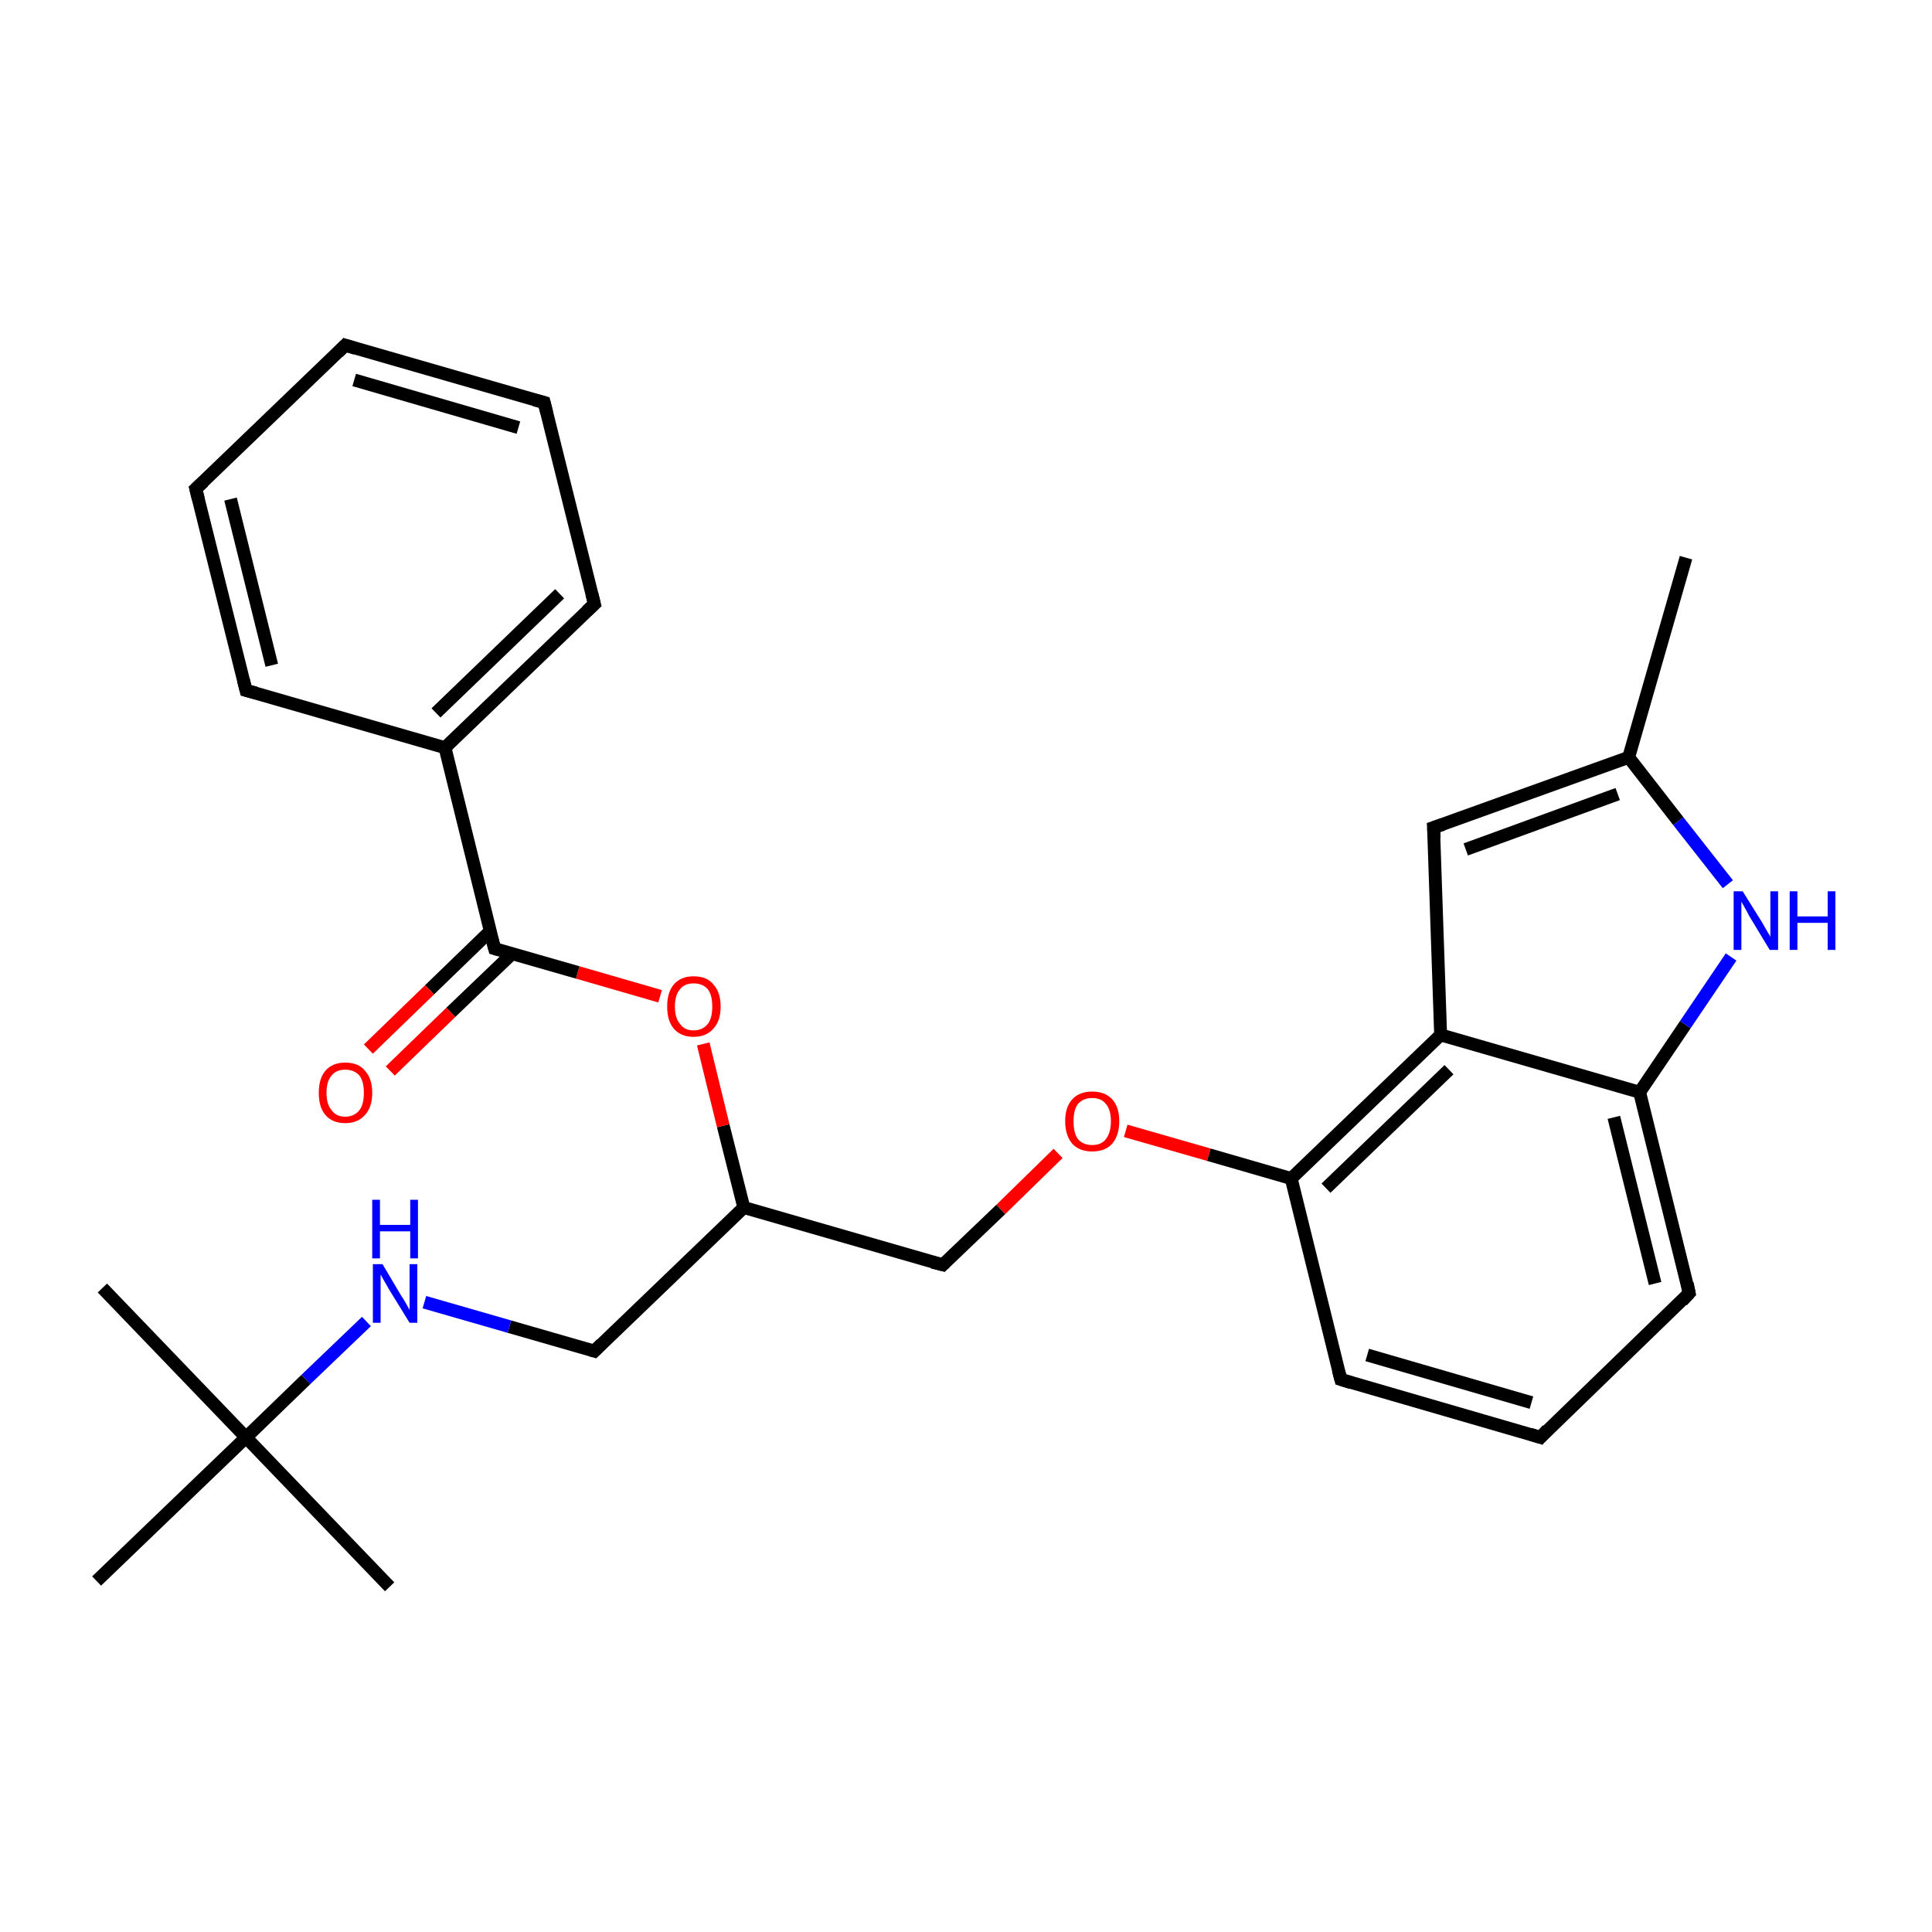 <?xml version='1.0' encoding='iso-8859-1'?>
<svg version='1.1' baseProfile='full'
              xmlns='http://www.w3.org/2000/svg'
                      xmlns:rdkit='http://www.rdkit.org/xml'
                      xmlns:xlink='http://www.w3.org/1999/xlink'
                  xml:space='preserve'
width='300px' height='300px' viewBox='0 0 300 300'>
<!-- END OF HEADER -->
<rect style='opacity:1.0;fill:#FFFFFF;stroke:none' width='300.0' height='300.0' x='0.0' y='0.0'> </rect>
<path class='bond-0 atom-0 atom-1' d='M 261.8,86.6 L 252.9,117.6' style='fill:none;fill-rule:evenodd;stroke:#000000;stroke-width:2.0px;stroke-linecap:butt;stroke-linejoin:miter;stroke-opacity:1' />
<path class='bond-1 atom-1 atom-2' d='M 252.9,117.6 L 222.6,128.5' style='fill:none;fill-rule:evenodd;stroke:#000000;stroke-width:2.0px;stroke-linecap:butt;stroke-linejoin:miter;stroke-opacity:1' />
<path class='bond-1 atom-1 atom-2' d='M 251.2,123.3 L 227.6,131.9' style='fill:none;fill-rule:evenodd;stroke:#000000;stroke-width:2.0px;stroke-linecap:butt;stroke-linejoin:miter;stroke-opacity:1' />
<path class='bond-2 atom-2 atom-3' d='M 222.6,128.5 L 223.7,160.7' style='fill:none;fill-rule:evenodd;stroke:#000000;stroke-width:2.0px;stroke-linecap:butt;stroke-linejoin:miter;stroke-opacity:1' />
<path class='bond-3 atom-3 atom-4' d='M 223.7,160.7 L 200.5,183.0' style='fill:none;fill-rule:evenodd;stroke:#000000;stroke-width:2.0px;stroke-linecap:butt;stroke-linejoin:miter;stroke-opacity:1' />
<path class='bond-3 atom-3 atom-4' d='M 225.0,166.1 L 205.9,184.5' style='fill:none;fill-rule:evenodd;stroke:#000000;stroke-width:2.0px;stroke-linecap:butt;stroke-linejoin:miter;stroke-opacity:1' />
<path class='bond-4 atom-4 atom-5' d='M 200.5,183.0 L 187.7,179.3' style='fill:none;fill-rule:evenodd;stroke:#000000;stroke-width:2.0px;stroke-linecap:butt;stroke-linejoin:miter;stroke-opacity:1' />
<path class='bond-4 atom-4 atom-5' d='M 187.7,179.3 L 174.8,175.6' style='fill:none;fill-rule:evenodd;stroke:#FF0000;stroke-width:2.0px;stroke-linecap:butt;stroke-linejoin:miter;stroke-opacity:1' />
<path class='bond-5 atom-5 atom-6' d='M 164.3,179.1 L 155.4,187.8' style='fill:none;fill-rule:evenodd;stroke:#FF0000;stroke-width:2.0px;stroke-linecap:butt;stroke-linejoin:miter;stroke-opacity:1' />
<path class='bond-5 atom-5 atom-6' d='M 155.4,187.8 L 146.4,196.4' style='fill:none;fill-rule:evenodd;stroke:#000000;stroke-width:2.0px;stroke-linecap:butt;stroke-linejoin:miter;stroke-opacity:1' />
<path class='bond-6 atom-6 atom-7' d='M 146.4,196.4 L 115.5,187.5' style='fill:none;fill-rule:evenodd;stroke:#000000;stroke-width:2.0px;stroke-linecap:butt;stroke-linejoin:miter;stroke-opacity:1' />
<path class='bond-7 atom-7 atom-8' d='M 115.5,187.5 L 92.3,209.8' style='fill:none;fill-rule:evenodd;stroke:#000000;stroke-width:2.0px;stroke-linecap:butt;stroke-linejoin:miter;stroke-opacity:1' />
<path class='bond-8 atom-8 atom-9' d='M 92.3,209.8 L 79.1,206.0' style='fill:none;fill-rule:evenodd;stroke:#000000;stroke-width:2.0px;stroke-linecap:butt;stroke-linejoin:miter;stroke-opacity:1' />
<path class='bond-8 atom-8 atom-9' d='M 79.1,206.0 L 65.9,202.2' style='fill:none;fill-rule:evenodd;stroke:#0000FF;stroke-width:2.0px;stroke-linecap:butt;stroke-linejoin:miter;stroke-opacity:1' />
<path class='bond-9 atom-9 atom-10' d='M 56.9,205.2 L 47.5,214.2' style='fill:none;fill-rule:evenodd;stroke:#0000FF;stroke-width:2.0px;stroke-linecap:butt;stroke-linejoin:miter;stroke-opacity:1' />
<path class='bond-9 atom-9 atom-10' d='M 47.5,214.2 L 38.2,223.2' style='fill:none;fill-rule:evenodd;stroke:#000000;stroke-width:2.0px;stroke-linecap:butt;stroke-linejoin:miter;stroke-opacity:1' />
<path class='bond-10 atom-10 atom-11' d='M 38.2,223.2 L 15.9,200.0' style='fill:none;fill-rule:evenodd;stroke:#000000;stroke-width:2.0px;stroke-linecap:butt;stroke-linejoin:miter;stroke-opacity:1' />
<path class='bond-11 atom-10 atom-12' d='M 38.2,223.2 L 60.5,246.4' style='fill:none;fill-rule:evenodd;stroke:#000000;stroke-width:2.0px;stroke-linecap:butt;stroke-linejoin:miter;stroke-opacity:1' />
<path class='bond-12 atom-10 atom-13' d='M 38.2,223.2 L 15.0,245.5' style='fill:none;fill-rule:evenodd;stroke:#000000;stroke-width:2.0px;stroke-linecap:butt;stroke-linejoin:miter;stroke-opacity:1' />
<path class='bond-13 atom-7 atom-14' d='M 115.5,187.5 L 112.3,174.8' style='fill:none;fill-rule:evenodd;stroke:#000000;stroke-width:2.0px;stroke-linecap:butt;stroke-linejoin:miter;stroke-opacity:1' />
<path class='bond-13 atom-7 atom-14' d='M 112.3,174.8 L 109.2,162.1' style='fill:none;fill-rule:evenodd;stroke:#FF0000;stroke-width:2.0px;stroke-linecap:butt;stroke-linejoin:miter;stroke-opacity:1' />
<path class='bond-14 atom-14 atom-15' d='M 102.5,154.7 L 89.7,151.0' style='fill:none;fill-rule:evenodd;stroke:#FF0000;stroke-width:2.0px;stroke-linecap:butt;stroke-linejoin:miter;stroke-opacity:1' />
<path class='bond-14 atom-14 atom-15' d='M 89.7,151.0 L 76.8,147.3' style='fill:none;fill-rule:evenodd;stroke:#000000;stroke-width:2.0px;stroke-linecap:butt;stroke-linejoin:miter;stroke-opacity:1' />
<path class='bond-15 atom-15 atom-16' d='M 76.1,144.6 L 66.7,153.7' style='fill:none;fill-rule:evenodd;stroke:#000000;stroke-width:2.0px;stroke-linecap:butt;stroke-linejoin:miter;stroke-opacity:1' />
<path class='bond-15 atom-15 atom-16' d='M 66.7,153.7 L 57.2,162.9' style='fill:none;fill-rule:evenodd;stroke:#FF0000;stroke-width:2.0px;stroke-linecap:butt;stroke-linejoin:miter;stroke-opacity:1' />
<path class='bond-15 atom-15 atom-16' d='M 79.5,148.1 L 70.0,157.2' style='fill:none;fill-rule:evenodd;stroke:#000000;stroke-width:2.0px;stroke-linecap:butt;stroke-linejoin:miter;stroke-opacity:1' />
<path class='bond-15 atom-15 atom-16' d='M 70.0,157.2 L 60.6,166.3' style='fill:none;fill-rule:evenodd;stroke:#FF0000;stroke-width:2.0px;stroke-linecap:butt;stroke-linejoin:miter;stroke-opacity:1' />
<path class='bond-16 atom-15 atom-17' d='M 76.8,147.3 L 69.1,116.1' style='fill:none;fill-rule:evenodd;stroke:#000000;stroke-width:2.0px;stroke-linecap:butt;stroke-linejoin:miter;stroke-opacity:1' />
<path class='bond-17 atom-17 atom-18' d='M 69.1,116.1 L 92.3,93.8' style='fill:none;fill-rule:evenodd;stroke:#000000;stroke-width:2.0px;stroke-linecap:butt;stroke-linejoin:miter;stroke-opacity:1' />
<path class='bond-17 atom-17 atom-18' d='M 67.7,110.7 L 86.9,92.2' style='fill:none;fill-rule:evenodd;stroke:#000000;stroke-width:2.0px;stroke-linecap:butt;stroke-linejoin:miter;stroke-opacity:1' />
<path class='bond-18 atom-18 atom-19' d='M 92.3,93.8 L 84.5,62.5' style='fill:none;fill-rule:evenodd;stroke:#000000;stroke-width:2.0px;stroke-linecap:butt;stroke-linejoin:miter;stroke-opacity:1' />
<path class='bond-19 atom-19 atom-20' d='M 84.5,62.5 L 53.6,53.6' style='fill:none;fill-rule:evenodd;stroke:#000000;stroke-width:2.0px;stroke-linecap:butt;stroke-linejoin:miter;stroke-opacity:1' />
<path class='bond-19 atom-19 atom-20' d='M 80.5,66.4 L 55.0,59.0' style='fill:none;fill-rule:evenodd;stroke:#000000;stroke-width:2.0px;stroke-linecap:butt;stroke-linejoin:miter;stroke-opacity:1' />
<path class='bond-20 atom-20 atom-21' d='M 53.6,53.6 L 30.4,75.9' style='fill:none;fill-rule:evenodd;stroke:#000000;stroke-width:2.0px;stroke-linecap:butt;stroke-linejoin:miter;stroke-opacity:1' />
<path class='bond-21 atom-21 atom-22' d='M 30.4,75.9 L 38.2,107.2' style='fill:none;fill-rule:evenodd;stroke:#000000;stroke-width:2.0px;stroke-linecap:butt;stroke-linejoin:miter;stroke-opacity:1' />
<path class='bond-21 atom-21 atom-22' d='M 35.8,77.5 L 42.2,103.3' style='fill:none;fill-rule:evenodd;stroke:#000000;stroke-width:2.0px;stroke-linecap:butt;stroke-linejoin:miter;stroke-opacity:1' />
<path class='bond-22 atom-4 atom-23' d='M 200.5,183.0 L 208.2,214.2' style='fill:none;fill-rule:evenodd;stroke:#000000;stroke-width:2.0px;stroke-linecap:butt;stroke-linejoin:miter;stroke-opacity:1' />
<path class='bond-23 atom-23 atom-24' d='M 208.2,214.2 L 239.2,223.2' style='fill:none;fill-rule:evenodd;stroke:#000000;stroke-width:2.0px;stroke-linecap:butt;stroke-linejoin:miter;stroke-opacity:1' />
<path class='bond-23 atom-23 atom-24' d='M 212.3,210.4 L 237.8,217.8' style='fill:none;fill-rule:evenodd;stroke:#000000;stroke-width:2.0px;stroke-linecap:butt;stroke-linejoin:miter;stroke-opacity:1' />
<path class='bond-24 atom-24 atom-25' d='M 239.2,223.2 L 262.3,200.8' style='fill:none;fill-rule:evenodd;stroke:#000000;stroke-width:2.0px;stroke-linecap:butt;stroke-linejoin:miter;stroke-opacity:1' />
<path class='bond-25 atom-25 atom-26' d='M 262.3,200.8 L 254.6,169.6' style='fill:none;fill-rule:evenodd;stroke:#000000;stroke-width:2.0px;stroke-linecap:butt;stroke-linejoin:miter;stroke-opacity:1' />
<path class='bond-25 atom-25 atom-26' d='M 257.0,199.3 L 250.6,173.5' style='fill:none;fill-rule:evenodd;stroke:#000000;stroke-width:2.0px;stroke-linecap:butt;stroke-linejoin:miter;stroke-opacity:1' />
<path class='bond-26 atom-26 atom-27' d='M 254.6,169.6 L 261.7,159.1' style='fill:none;fill-rule:evenodd;stroke:#000000;stroke-width:2.0px;stroke-linecap:butt;stroke-linejoin:miter;stroke-opacity:1' />
<path class='bond-26 atom-26 atom-27' d='M 261.7,159.1 L 268.8,148.6' style='fill:none;fill-rule:evenodd;stroke:#0000FF;stroke-width:2.0px;stroke-linecap:butt;stroke-linejoin:miter;stroke-opacity:1' />
<path class='bond-27 atom-27 atom-1' d='M 268.3,137.3 L 260.6,127.5' style='fill:none;fill-rule:evenodd;stroke:#0000FF;stroke-width:2.0px;stroke-linecap:butt;stroke-linejoin:miter;stroke-opacity:1' />
<path class='bond-27 atom-27 atom-1' d='M 260.6,127.5 L 252.9,117.6' style='fill:none;fill-rule:evenodd;stroke:#000000;stroke-width:2.0px;stroke-linecap:butt;stroke-linejoin:miter;stroke-opacity:1' />
<path class='bond-28 atom-26 atom-3' d='M 254.6,169.6 L 223.7,160.7' style='fill:none;fill-rule:evenodd;stroke:#000000;stroke-width:2.0px;stroke-linecap:butt;stroke-linejoin:miter;stroke-opacity:1' />
<path class='bond-29 atom-22 atom-17' d='M 38.2,107.2 L 69.1,116.1' style='fill:none;fill-rule:evenodd;stroke:#000000;stroke-width:2.0px;stroke-linecap:butt;stroke-linejoin:miter;stroke-opacity:1' />
<path d='M 224.1,128.0 L 222.6,128.5 L 222.7,130.1' style='fill:none;stroke:#000000;stroke-width:2.0px;stroke-linecap:butt;stroke-linejoin:miter;stroke-miterlimit:10;stroke-opacity:1;' />
<path d='M 146.8,196.0 L 146.4,196.4 L 144.8,196.0' style='fill:none;stroke:#000000;stroke-width:2.0px;stroke-linecap:butt;stroke-linejoin:miter;stroke-miterlimit:10;stroke-opacity:1;' />
<path d='M 93.4,208.7 L 92.3,209.8 L 91.6,209.6' style='fill:none;stroke:#000000;stroke-width:2.0px;stroke-linecap:butt;stroke-linejoin:miter;stroke-miterlimit:10;stroke-opacity:1;' />
<path d='M 77.5,147.5 L 76.8,147.3 L 76.4,145.8' style='fill:none;stroke:#000000;stroke-width:2.0px;stroke-linecap:butt;stroke-linejoin:miter;stroke-miterlimit:10;stroke-opacity:1;' />
<path d='M 91.1,94.9 L 92.3,93.8 L 91.9,92.2' style='fill:none;stroke:#000000;stroke-width:2.0px;stroke-linecap:butt;stroke-linejoin:miter;stroke-miterlimit:10;stroke-opacity:1;' />
<path d='M 84.9,64.1 L 84.5,62.5 L 83.0,62.1' style='fill:none;stroke:#000000;stroke-width:2.0px;stroke-linecap:butt;stroke-linejoin:miter;stroke-miterlimit:10;stroke-opacity:1;' />
<path d='M 55.2,54.1 L 53.6,53.6 L 52.5,54.7' style='fill:none;stroke:#000000;stroke-width:2.0px;stroke-linecap:butt;stroke-linejoin:miter;stroke-miterlimit:10;stroke-opacity:1;' />
<path d='M 31.6,74.8 L 30.4,75.9 L 30.8,77.5' style='fill:none;stroke:#000000;stroke-width:2.0px;stroke-linecap:butt;stroke-linejoin:miter;stroke-miterlimit:10;stroke-opacity:1;' />
<path d='M 37.8,105.6 L 38.2,107.2 L 39.7,107.6' style='fill:none;stroke:#000000;stroke-width:2.0px;stroke-linecap:butt;stroke-linejoin:miter;stroke-miterlimit:10;stroke-opacity:1;' />
<path d='M 207.8,212.7 L 208.2,214.2 L 209.8,214.7' style='fill:none;stroke:#000000;stroke-width:2.0px;stroke-linecap:butt;stroke-linejoin:miter;stroke-miterlimit:10;stroke-opacity:1;' />
<path d='M 237.6,222.7 L 239.2,223.2 L 240.3,222.0' style='fill:none;stroke:#000000;stroke-width:2.0px;stroke-linecap:butt;stroke-linejoin:miter;stroke-miterlimit:10;stroke-opacity:1;' />
<path d='M 261.2,202.0 L 262.3,200.8 L 262.0,199.3' style='fill:none;stroke:#000000;stroke-width:2.0px;stroke-linecap:butt;stroke-linejoin:miter;stroke-miterlimit:10;stroke-opacity:1;' />
<path class='atom-5' d='M 165.4 174.1
Q 165.4 171.9, 166.5 170.7
Q 167.6 169.5, 169.6 169.5
Q 171.6 169.5, 172.7 170.7
Q 173.8 171.9, 173.8 174.1
Q 173.8 176.3, 172.7 177.6
Q 171.6 178.8, 169.6 178.8
Q 167.6 178.8, 166.5 177.6
Q 165.4 176.3, 165.4 174.1
M 169.6 177.8
Q 171.0 177.8, 171.7 176.9
Q 172.5 175.9, 172.5 174.1
Q 172.5 172.3, 171.7 171.4
Q 171.0 170.5, 169.6 170.5
Q 168.2 170.5, 167.4 171.4
Q 166.7 172.3, 166.7 174.1
Q 166.7 176.0, 167.4 176.9
Q 168.2 177.8, 169.6 177.8
' fill='#FF0000'/>
<path class='atom-9' d='M 59.4 196.3
L 62.3 201.2
Q 62.6 201.6, 63.1 202.5
Q 63.6 203.4, 63.6 203.4
L 63.6 196.3
L 64.8 196.3
L 64.8 205.4
L 63.6 205.4
L 60.4 200.2
Q 60.0 199.5, 59.6 198.8
Q 59.2 198.1, 59.1 197.9
L 59.1 205.4
L 57.9 205.4
L 57.9 196.3
L 59.4 196.3
' fill='#0000FF'/>
<path class='atom-9' d='M 57.8 186.3
L 59.0 186.3
L 59.0 190.2
L 63.7 190.2
L 63.7 186.3
L 64.9 186.3
L 64.9 195.4
L 63.7 195.4
L 63.7 191.2
L 59.0 191.2
L 59.0 195.4
L 57.8 195.4
L 57.8 186.3
' fill='#0000FF'/>
<path class='atom-14' d='M 103.6 156.3
Q 103.6 154.1, 104.6 152.9
Q 105.7 151.6, 107.7 151.6
Q 109.8 151.6, 110.8 152.9
Q 111.9 154.1, 111.9 156.3
Q 111.9 158.5, 110.8 159.7
Q 109.7 161.0, 107.7 161.0
Q 105.7 161.0, 104.6 159.7
Q 103.6 158.5, 103.6 156.3
M 107.7 160.0
Q 109.1 160.0, 109.9 159.0
Q 110.6 158.1, 110.6 156.3
Q 110.6 154.5, 109.9 153.6
Q 109.1 152.7, 107.7 152.7
Q 106.3 152.7, 105.6 153.6
Q 104.8 154.5, 104.8 156.3
Q 104.8 158.1, 105.6 159.0
Q 106.3 160.0, 107.7 160.0
' fill='#FF0000'/>
<path class='atom-16' d='M 49.5 169.7
Q 49.5 167.5, 50.5 166.3
Q 51.6 165.0, 53.6 165.0
Q 55.7 165.0, 56.7 166.3
Q 57.8 167.5, 57.8 169.7
Q 57.8 171.9, 56.7 173.1
Q 55.6 174.4, 53.6 174.4
Q 51.6 174.4, 50.5 173.1
Q 49.5 171.9, 49.5 169.7
M 53.6 173.4
Q 55.0 173.4, 55.8 172.4
Q 56.5 171.5, 56.5 169.7
Q 56.5 167.9, 55.8 167.0
Q 55.0 166.1, 53.6 166.1
Q 52.2 166.1, 51.5 167.0
Q 50.7 167.9, 50.7 169.7
Q 50.7 171.5, 51.5 172.4
Q 52.2 173.4, 53.6 173.4
' fill='#FF0000'/>
<path class='atom-27' d='M 270.6 138.4
L 273.6 143.2
Q 273.9 143.7, 274.4 144.6
Q 274.9 145.4, 274.9 145.5
L 274.9 138.4
L 276.1 138.4
L 276.1 147.5
L 274.8 147.5
L 271.6 142.2
Q 271.3 141.6, 270.9 140.9
Q 270.5 140.2, 270.4 140.0
L 270.4 147.5
L 269.2 147.5
L 269.2 138.4
L 270.6 138.4
' fill='#0000FF'/>
<path class='atom-27' d='M 277.9 138.4
L 279.1 138.4
L 279.1 142.3
L 283.8 142.3
L 283.8 138.4
L 285.0 138.4
L 285.0 147.5
L 283.8 147.5
L 283.8 143.3
L 279.1 143.3
L 279.1 147.5
L 277.9 147.5
L 277.9 138.4
' fill='#0000FF'/>
</svg>
